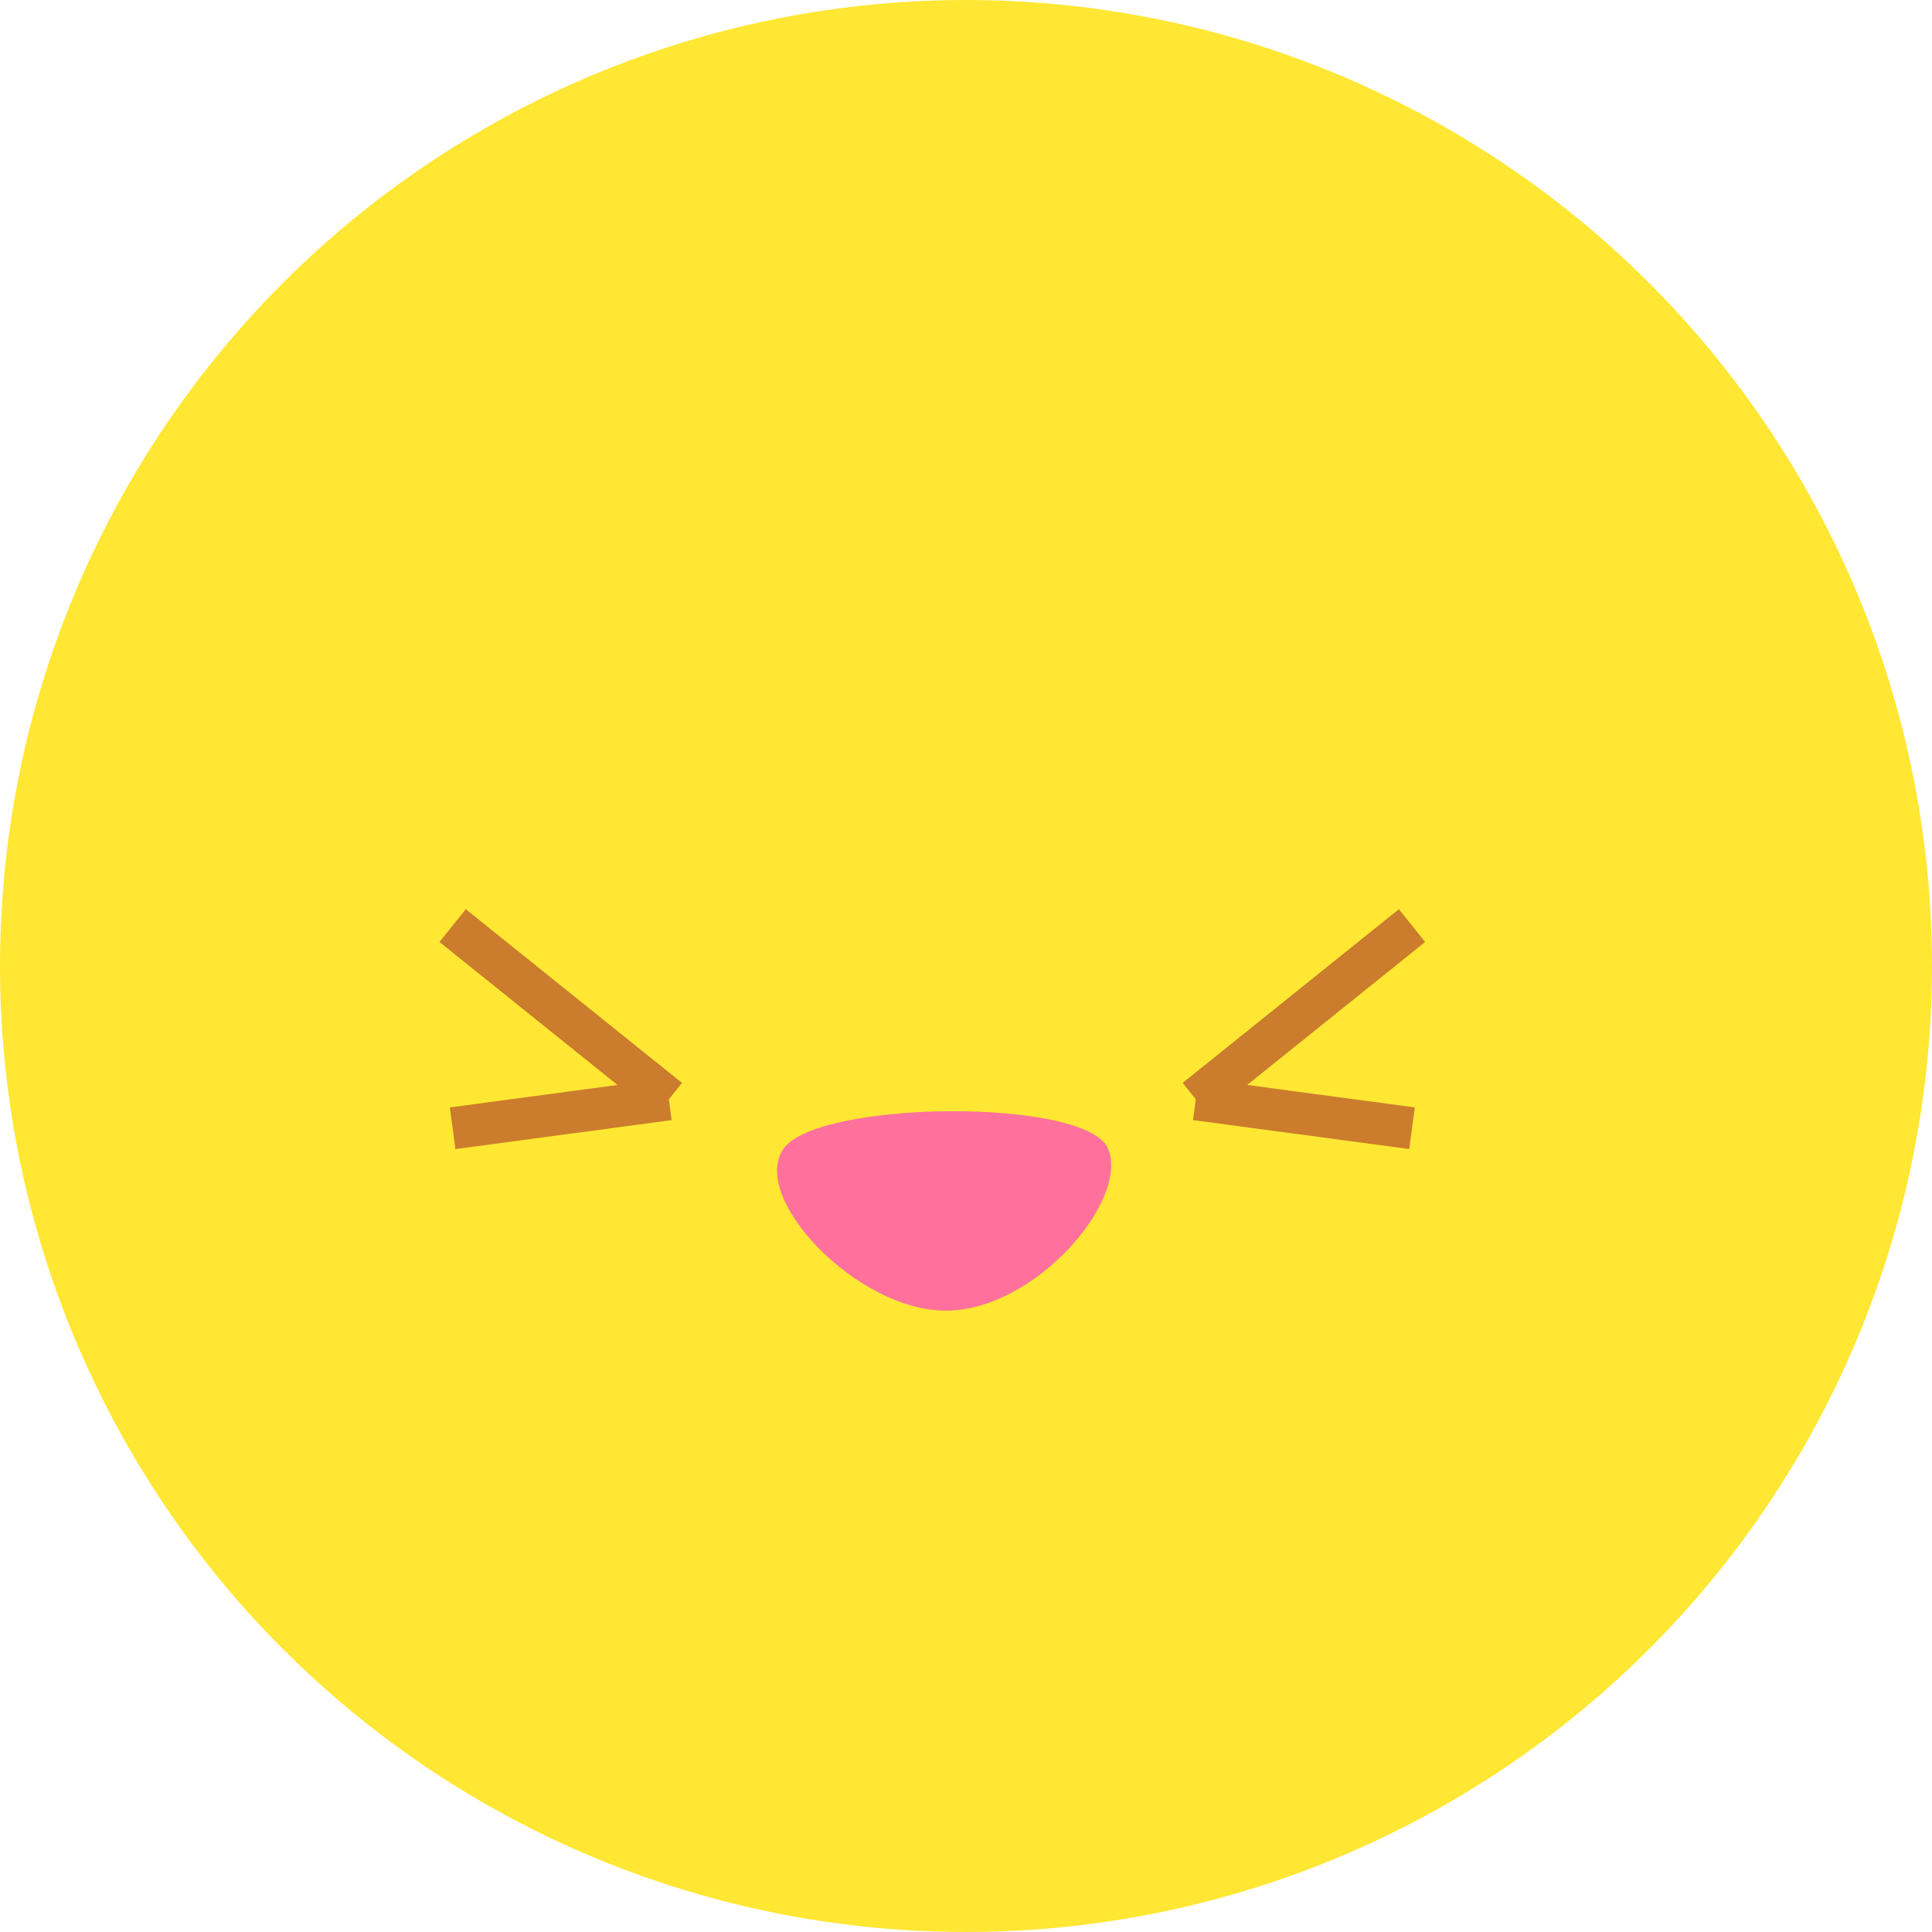 <svg xmlns="http://www.w3.org/2000/svg" width="184" height="184" viewBox="0 0 184 184">
  <g id="Group_26" data-name="Group 26" transform="translate(-916 -489)">
    <g id="Group_12" data-name="Group 12" transform="translate(916 489)">
      <circle id="Sunny" cx="92" cy="92" r="92" fill="#ffe733"/>
      <path id="Path_14" data-name="Path 14" d="M31.026,12.792c2.087,4.858-6.914,15.442-15.442,15.442S-3.153,17.409.141,12.792,28.939,7.934,31.026,12.792Z" transform="translate(74.497 96.591)" fill="#ff719c"/>
    </g>
    <path id="Union_2" data-name="Union 2" d="M0,16.544,20.59,19.3ZM20.59,0,0,16.544Z" transform="translate(1029.887 577.15)" fill="none" stroke="#cb7c2c" stroke-width="4"/>
    <path id="Union_3" data-name="Union 3" d="M0,2.758,20.59,0ZM20.59,19.3,0,2.758Z" transform="translate(979.699 596.452) rotate(180)" fill="none" stroke="#cb7c2c" stroke-width="4"/>
  </g>
</svg>

